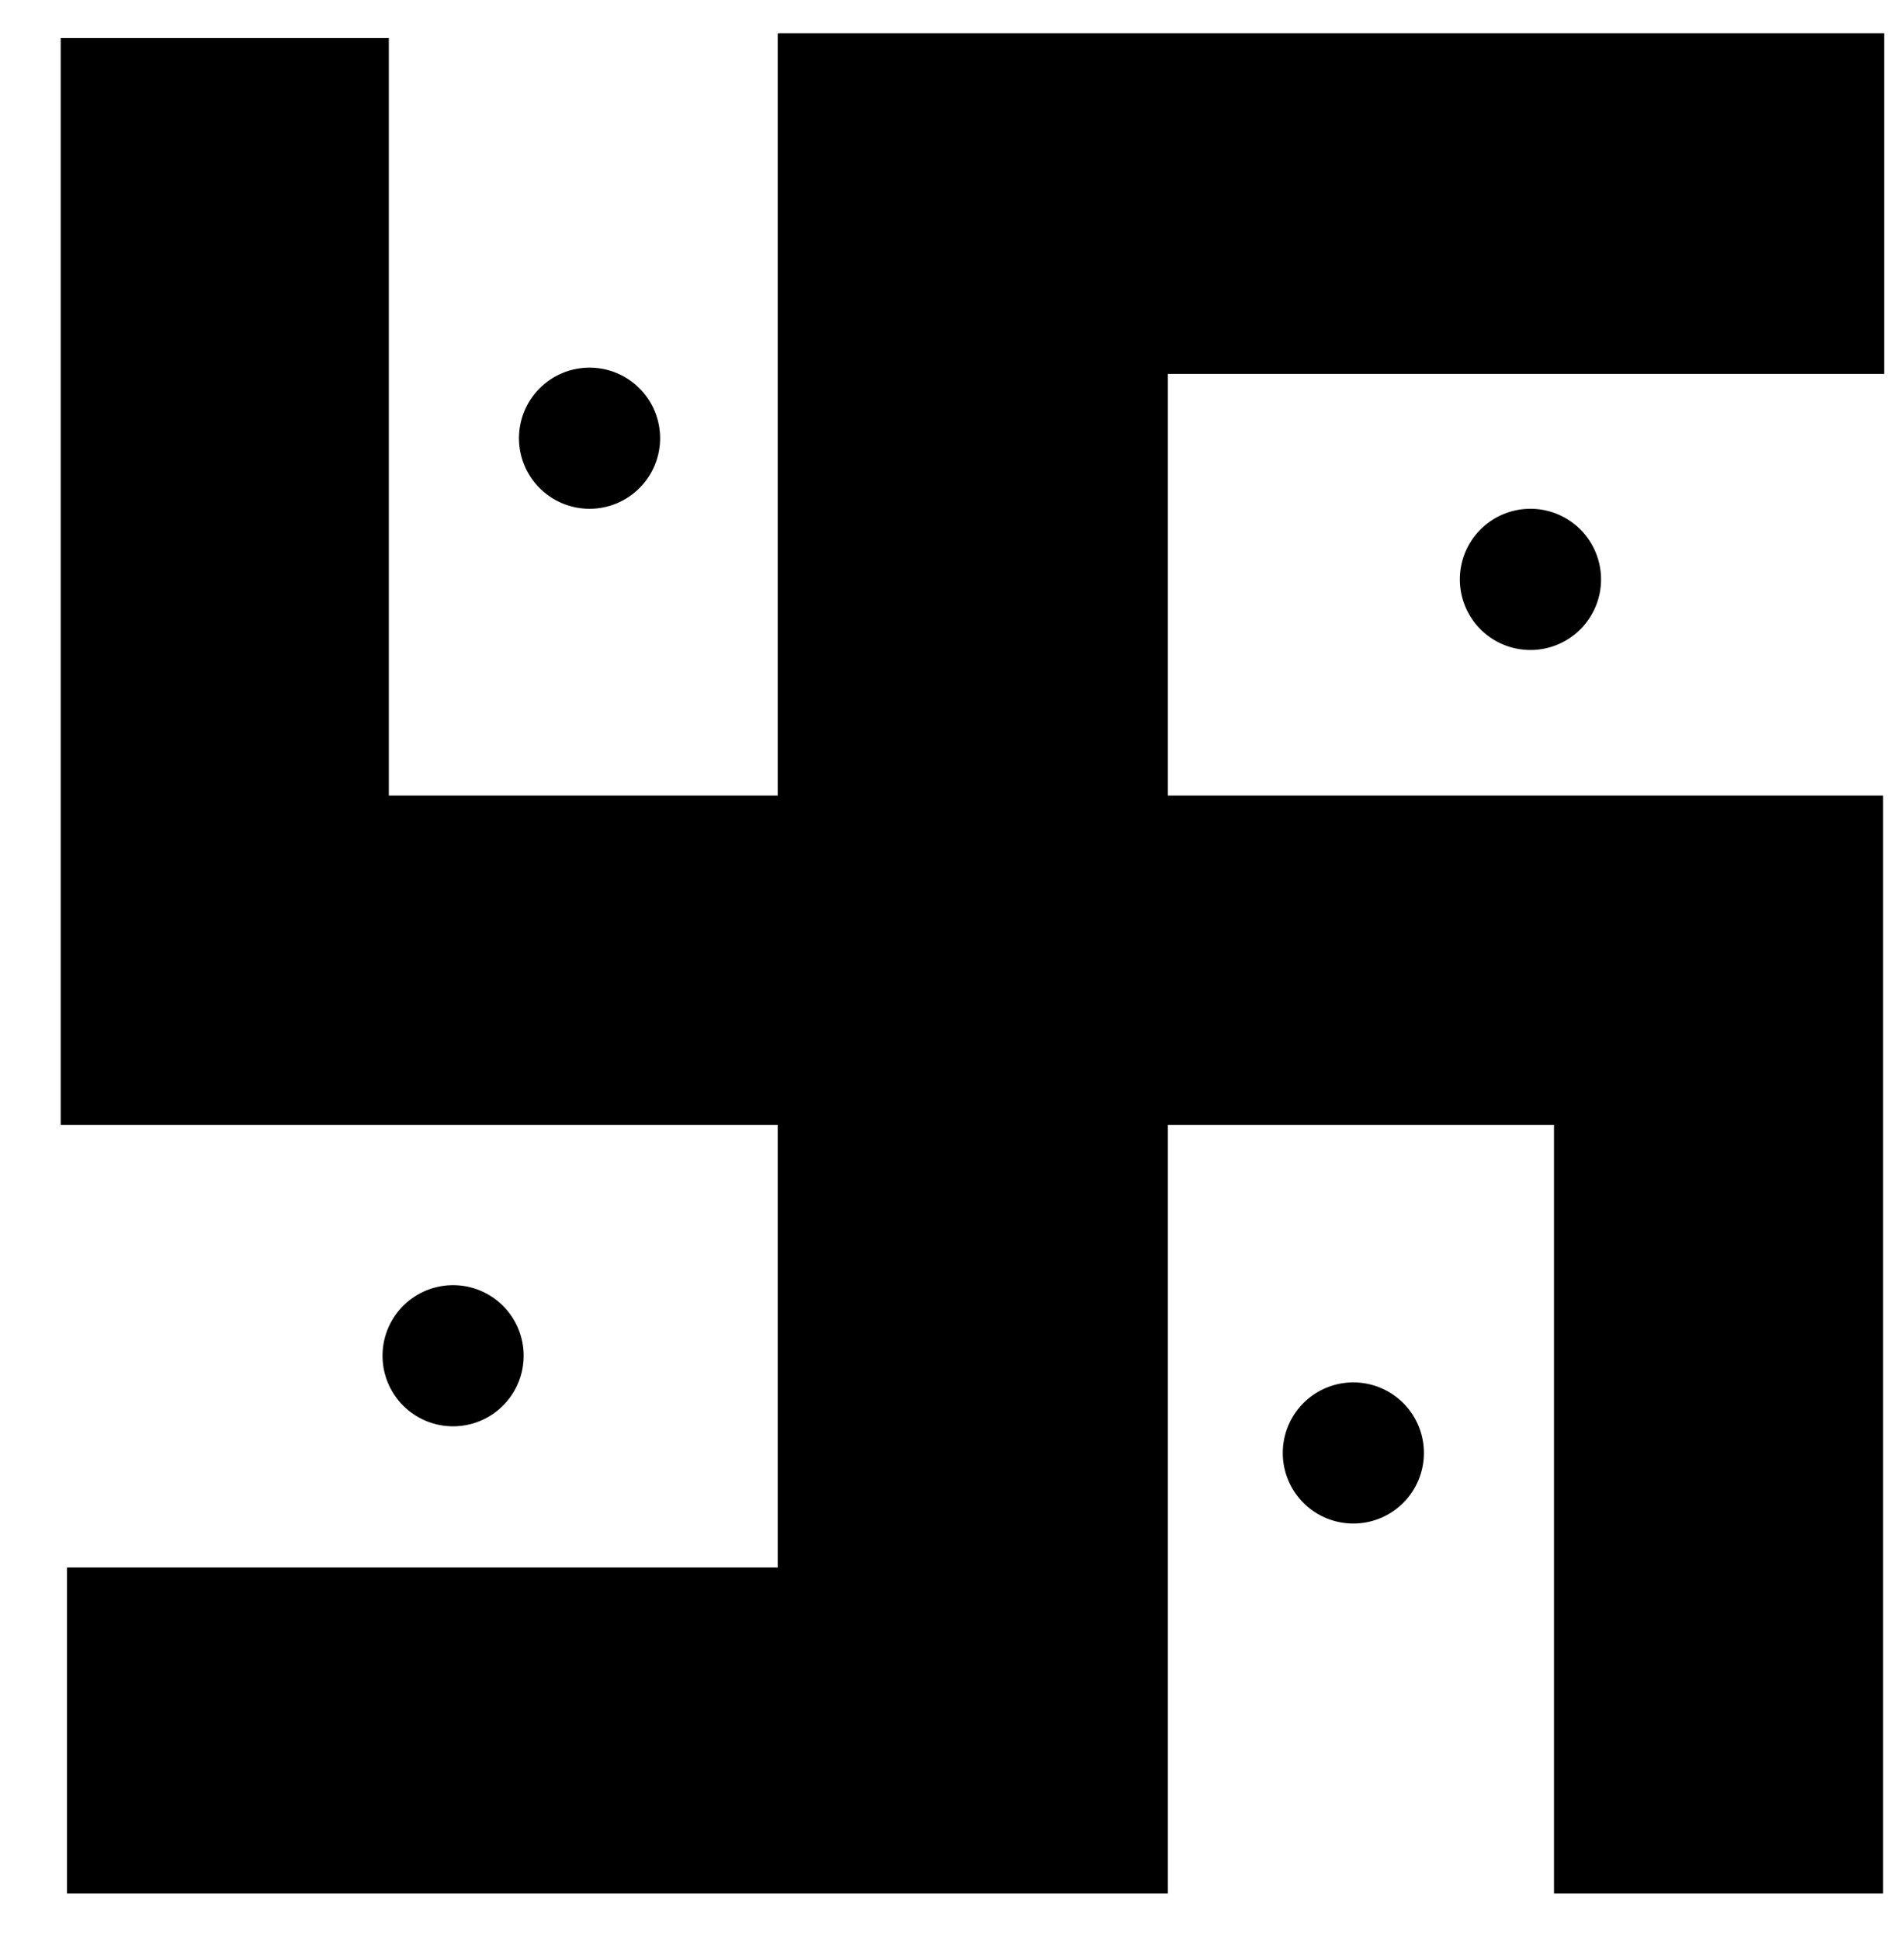 <?xml version="1.0" ?>
<svg xmlns="http://www.w3.org/2000/svg" xmlns:ev="http://www.w3.org/2001/xml-events" xmlns:xlink="http://www.w3.org/1999/xlink" baseProfile="full" enable-background="new 0 0 53.86 53.86" height="600px" version="1.1" viewBox="0 0 53.86 53.86" width="589px" x="0px" xml:space="preserve" y="0px">
	<defs/>
	<path clip-rule="evenodd" d="M 33.037,10.073 L 33.037,22.0 L 53.268,22.0 L 53.268,53.055 L 43.959,53.055 L 43.959,31.316 L 33.037,31.316 L 33.037,53.055 L 1.894,53.055 L 1.894,43.832 L 22.0,43.832 L 22.0,31.316 L 1.717,31.316 L 1.717,0.572 L 10.999,0.572 L 10.999,22.0 L 22.0,22.0 L 22.0,0.446 L 22.029,0.446 L 22.029,0.439 L 53.297,0.439 L 53.297,10.073 L 33.037,10.073" fill-rule="evenodd" points="33.037,10.073 33.037,22 53.268,22 53.268,53.055 43.959,53.055   43.959,31.316 33.037,31.316 33.037,53.055 1.894,53.055 1.894,43.832 22,43.832 22,31.316 1.717,31.316 1.717,0.572 10.999,0.572   10.999,22 22,22 22,0.446 22.029,0.446 22.029,0.439 53.297,0.439 53.297,10.073 "/>
	<path clip-rule="evenodd" cx="12.817" cy="37.844" d="M 10.821,37.844 A 1.996,1.996 0.0 1,0 14.813,37.844 A 1.996,1.996 0.0 1,0 10.821,37.844" fill-rule="evenodd" r="1.996"/>
	<path clip-rule="evenodd" cx="38.283" cy="40.594" d="M 36.287,40.594 A 1.996,1.996 0.0 1,0 40.279,40.594 A 1.996,1.996 0.0 1,0 36.287,40.594" fill-rule="evenodd" r="1.996"/>
	<path clip-rule="evenodd" cx="43.293" cy="15.885" d="M 41.296,15.885 A 1.997,1.997 0.0 1,0 45.29,15.885 A 1.997,1.997 0.0 1,0 41.296,15.885" fill-rule="evenodd" r="1.997"/>
	<path clip-rule="evenodd" cx="16.677" cy="11.892" d="M 14.681,11.892 A 1.996,1.996 0.0 1,0 18.673,11.892 A 1.996,1.996 0.0 1,0 14.681,11.892" fill-rule="evenodd" r="1.996"/>
</svg>

